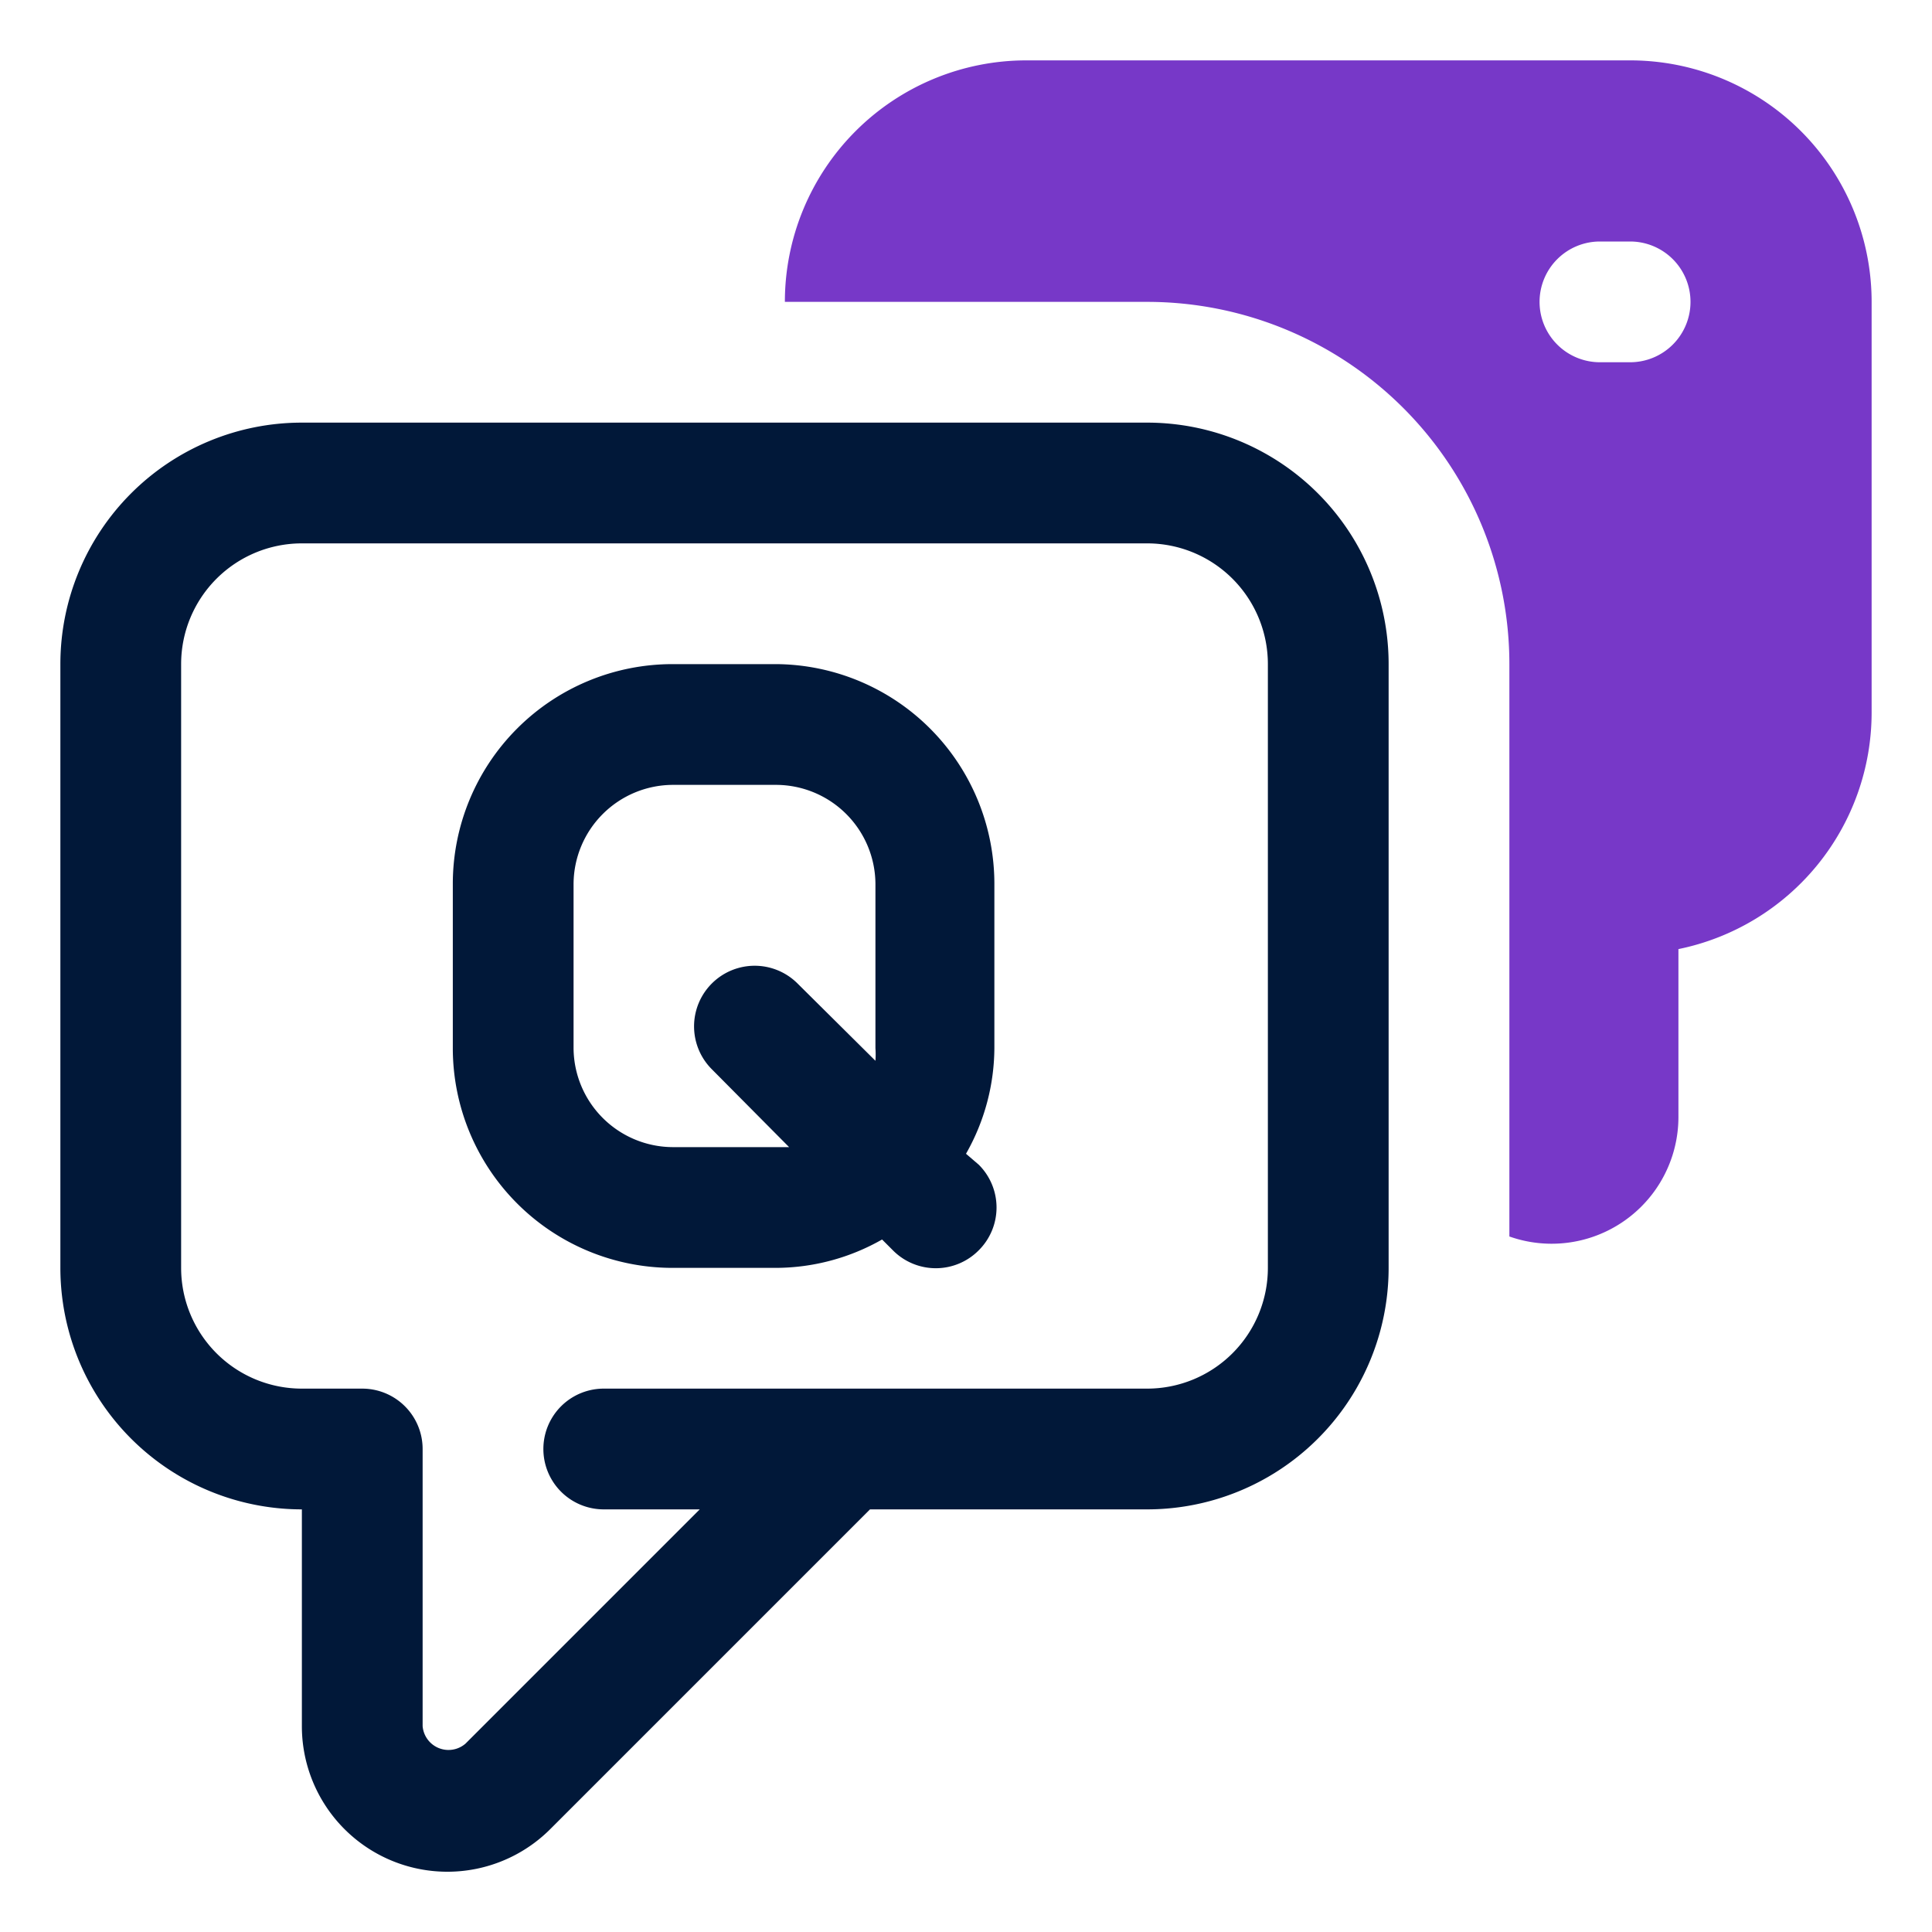 <svg id="OBJECT" xmlns="http://www.w3.org/2000/svg" viewBox="0 0 32 32"><defs><style>.cls-1{fill:#011839;}.cls-2{fill:#7738c8;}</style></defs><path class="cls-1" d="M19,7H5a4,4,0,0,0-4,4V21a4,4,0,0,0,4,4v3.59a2.41,2.41,0,0,0,4.12,1.7L14.41,25H19a4,4,0,0,0,4-4V11A4,4,0,0,0,19,7Zm2,14a2,2,0,0,1-2,2H10a1,1,0,0,0,0,2h1.59L7.71,28.88A.43.43,0,0,1,7,28.59V24a1,1,0,0,0-1-1H5a2,2,0,0,1-2-2V11A2,2,0,0,1,5,9H19a2,2,0,0,1,2,2Z"/><path class="cls-1" d="M12.86,11H11.14A3.64,3.64,0,0,0,7.5,14.64v2.72A3.64,3.64,0,0,0,11.14,21h1.72a3.57,3.57,0,0,0,1.75-.47l.18.18a1,1,0,0,0,1.42,0,1,1,0,0,0,0-1.42L16,19.11a3.57,3.57,0,0,0,.47-1.75V14.64A3.64,3.64,0,0,0,12.86,11Zm.35,5.29a1,1,0,0,0-1.42,1.42L13.07,19l-.21,0H11.14A1.65,1.65,0,0,1,9.5,17.36V14.64A1.65,1.65,0,0,1,11.14,13h1.72a1.65,1.65,0,0,1,1.64,1.64v2.72a1.49,1.49,0,0,1,0,.21Z"/><path class="cls-2" d="M27,1H17a4,4,0,0,0-4,4h6a6,6,0,0,1,6,6v9.48a2.1,2.1,0,0,0,2.8-2V15.72A4,4,0,0,0,31,11.8V5A4,4,0,0,0,27,1Zm0,5h-.5a1,1,0,0,1-1-1h0a1,1,0,0,1,1-1H27a1,1,0,0,1,1,1h0A1,1,0,0,1,27,6Z"/></svg>